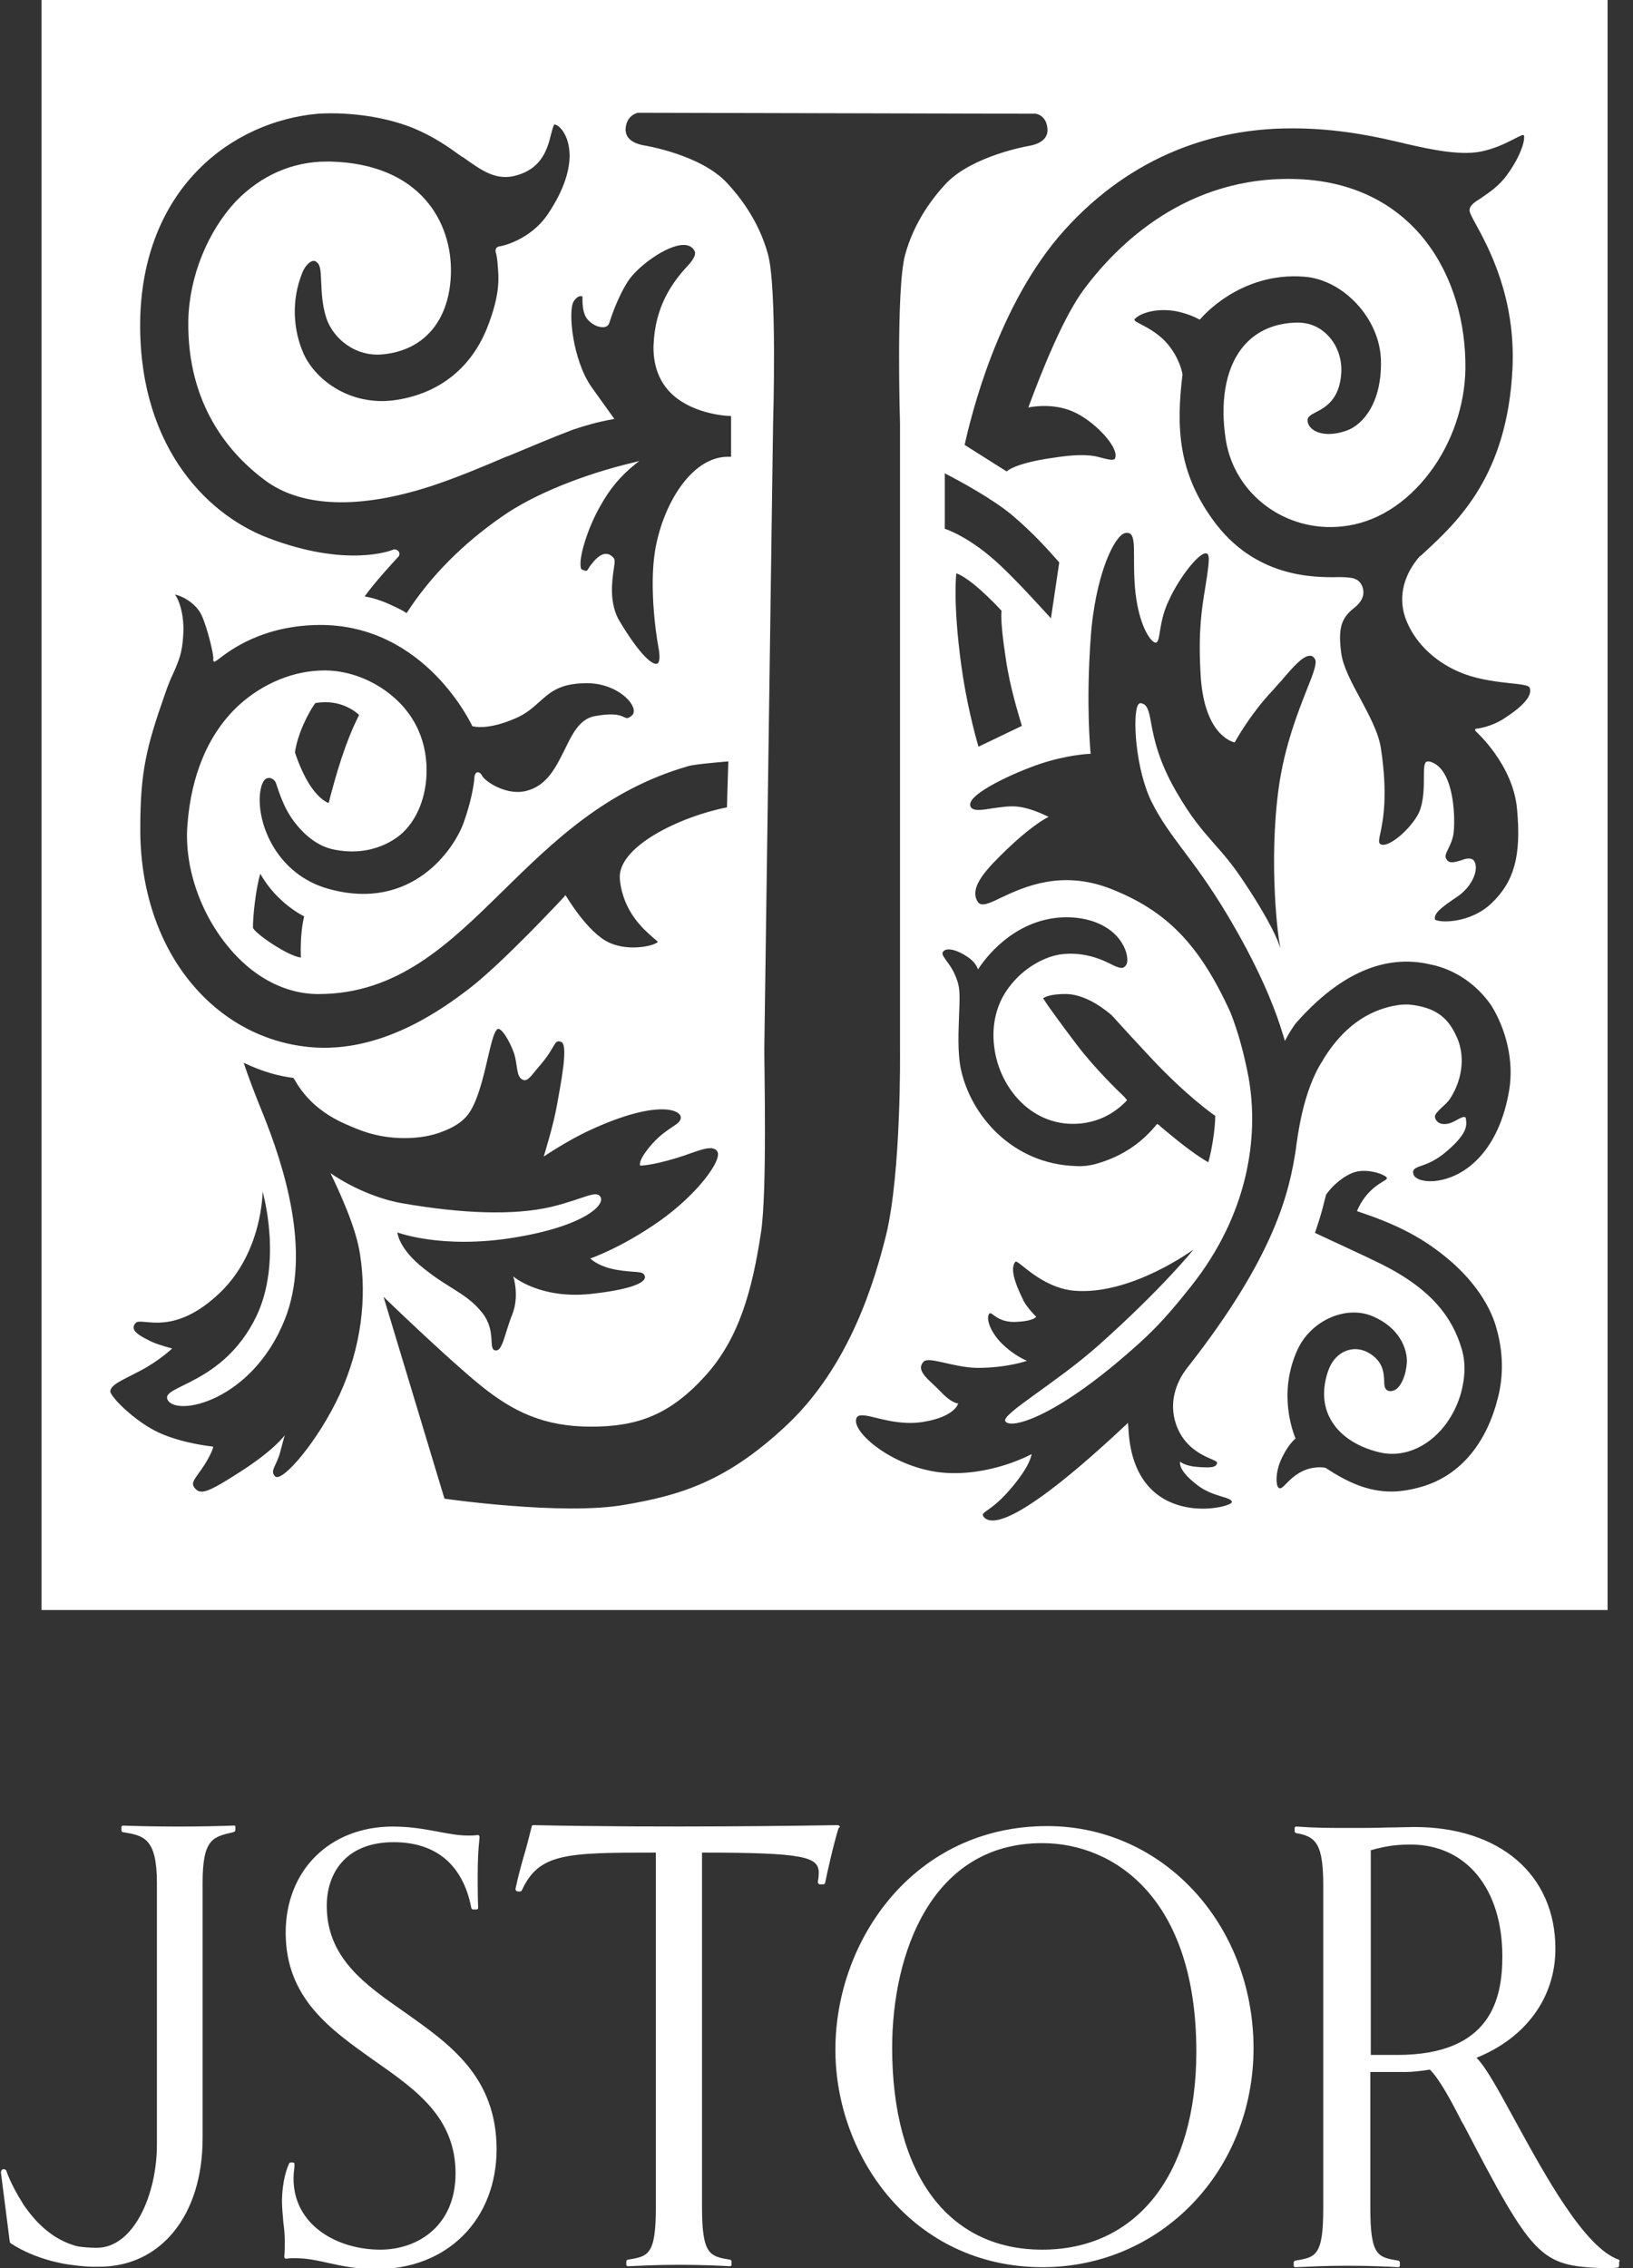 <svg width="72" height="100" viewBox="0 0 72 100" fill="none" xmlns="http://www.w3.org/2000/svg">
<rect x="0" y="0" width="72" height="100" fill="#333333" stroke="none"/>
<g clip-path="url(#clip0)">
<path d="M17.846 88.719C16.076 87.487 14.407 86.317 14.407 84.019C14.407 82.661 15.181 81.22 17.358 81.22C19.23 81.22 20.411 82.223 20.777 84.103C20.777 84.144 20.818 84.186 20.858 84.186H21.001C21.021 84.186 21.041 84.186 21.062 84.165C21.082 84.144 21.082 84.124 21.082 84.103C21.062 83.727 21.062 83.079 21.062 82.703C21.062 82.055 21.082 81.596 21.143 81.011C21.143 80.99 21.143 80.948 21.123 80.927C21.102 80.906 21.082 80.906 21.041 80.906C20.899 80.927 20.777 80.927 20.634 80.927C20.207 80.927 19.78 80.844 19.332 80.76C18.762 80.656 18.131 80.531 17.317 80.531C14.55 80.531 12.596 82.452 12.596 85.21C12.596 88.114 14.591 89.492 16.503 90.85C18.355 92.145 20.085 93.357 20.085 95.822C20.085 98.141 18.416 99.185 16.768 99.185C14.855 99.185 12.942 98.099 12.942 96.052C12.942 95.885 12.963 95.697 12.983 95.509V95.425C12.983 95.404 12.983 95.362 12.963 95.362C12.942 95.341 12.922 95.341 12.901 95.341H12.82C12.779 95.341 12.759 95.362 12.739 95.404C12.454 96.052 12.433 96.825 12.433 97.055C12.433 97.389 12.474 97.702 12.494 97.995C12.535 98.287 12.556 98.538 12.556 98.83C12.556 99.06 12.555 99.352 12.535 99.478C12.535 99.499 12.535 99.54 12.556 99.561C12.576 99.582 12.596 99.582 12.637 99.582C12.779 99.561 12.84 99.561 13.003 99.561C13.553 99.561 14 99.666 14.468 99.77C15.038 99.895 15.689 100.042 16.605 100.042C19.719 100.042 21.896 97.869 21.896 94.736C21.876 91.54 19.82 90.119 17.846 88.719Z" fill="white"/>
<path d="M52.747 90.453C52.747 95.843 50.142 99.185 45.95 99.185C41.799 99.185 39.336 95.864 39.336 90.286C39.336 86.129 41.066 81.262 45.95 81.262C49.104 81.262 52.747 83.664 52.747 90.453ZM46.174 80.51C40.313 80.51 36.833 85.523 36.833 90.37C36.833 95.091 40.252 99.958 45.97 99.958C51.18 99.958 55.27 95.718 55.27 90.286C55.25 84.813 51.261 80.51 46.174 80.51Z" fill="white"/>
<path d="M66.239 86.254C66.239 88.114 65.75 90.6 61.599 90.6H60.439V81.575C61.172 81.366 61.66 81.324 62.23 81.324C64.651 81.345 66.239 83.267 66.239 86.254ZM71.367 99.624C69.861 99.102 68.111 95.885 66.829 93.545C66.096 92.208 65.526 91.143 65.099 90.725C67.276 89.847 68.579 88.072 68.579 85.92C68.579 82.661 66.137 80.551 62.352 80.551C62.087 80.551 61.66 80.572 61.192 80.572C60.663 80.593 60.073 80.593 59.645 80.593C58.506 80.593 58.038 80.593 57.163 80.531C57.142 80.531 57.122 80.531 57.102 80.551C57.081 80.572 57.081 80.593 57.081 80.614V80.739C57.081 80.781 57.122 80.823 57.163 80.823C58.038 80.969 58.343 81.324 58.343 83.142V97.347C58.343 99.457 58.017 99.519 57.122 99.666C57.081 99.666 57.04 99.707 57.04 99.749V99.875C57.04 99.895 57.04 99.916 57.061 99.937C57.081 99.958 57.102 99.958 57.122 99.958C57.651 99.937 58.383 99.895 59.381 99.895C60.439 99.895 61.314 99.937 61.639 99.958C61.66 99.958 61.68 99.958 61.701 99.937C61.721 99.916 61.721 99.895 61.721 99.875V99.749C61.721 99.707 61.68 99.666 61.639 99.666C60.744 99.519 60.419 99.457 60.419 97.347V91.352H61.986C62.27 91.352 62.637 91.31 63.044 91.247C63.491 91.686 64.02 92.709 64.346 93.336C64.407 93.461 64.468 93.587 64.529 93.67C67.582 99.54 67.907 99.895 70.654 100C70.96 100 71.082 100 71.306 99.979C71.346 99.979 71.387 99.937 71.387 99.895V99.728C71.428 99.687 71.407 99.645 71.367 99.624Z" fill="white"/>
<path d="M37.016 80.509C36.996 80.489 36.975 80.468 36.935 80.468C35.714 80.489 29.283 80.593 23.524 80.468C23.483 80.468 23.443 80.489 23.443 80.53C23.321 81.011 23.219 81.429 23.097 81.826C22.954 82.327 22.832 82.786 22.73 83.267C22.73 83.288 22.73 83.33 22.751 83.35C22.771 83.371 22.791 83.392 22.812 83.392H22.934C22.975 83.392 22.995 83.371 23.015 83.33C23.768 81.7 24.969 81.679 28.917 81.679V97.305C28.917 99.415 28.591 99.478 27.696 99.624C27.655 99.624 27.614 99.665 27.614 99.707V99.833C27.614 99.853 27.614 99.874 27.635 99.895C27.655 99.916 27.675 99.916 27.696 99.916C28.205 99.895 28.937 99.853 29.934 99.853C30.993 99.853 31.847 99.895 32.173 99.916C32.193 99.916 32.214 99.916 32.234 99.895C32.254 99.874 32.254 99.853 32.254 99.833V99.707C32.254 99.665 32.214 99.624 32.173 99.624C31.298 99.478 30.952 99.415 30.952 97.305V81.679C35.49 81.679 36.1 81.867 36.1 82.578C36.1 82.703 36.08 82.87 36.06 82.954C36.06 82.974 36.06 83.016 36.08 83.037C36.1 83.058 36.121 83.079 36.141 83.079H36.304C36.345 83.079 36.385 83.037 36.385 82.995C36.467 82.578 36.752 81.303 36.975 80.593C37.036 80.572 37.036 80.53 37.016 80.509Z" fill="white"/>
<path d="M10.256 80.489C9.747 80.51 8.75 80.531 7.895 80.531C6.98 80.531 5.962 80.51 5.433 80.489C5.413 80.489 5.392 80.489 5.372 80.51C5.352 80.531 5.352 80.552 5.352 80.573V80.698C5.352 80.74 5.392 80.781 5.433 80.781C6.328 80.928 6.918 81.032 6.918 83.017V94.569C6.918 96.741 5.901 99.102 4.273 99.102C3.968 99.102 3.683 99.081 3.418 99.039C2.279 98.747 1.566 97.932 1.139 97.347C1.078 97.264 1.017 97.18 0.976 97.097C0.508 96.365 0.284 95.739 0.284 95.718C0.264 95.655 0.203 95.634 0.142 95.634C0.081 95.655 0.04 95.697 0.04 95.78L0.427 98.809C0.427 98.851 0.447 98.893 0.488 98.914C1.566 99.624 2.889 99.833 3.133 99.854C3.561 99.917 3.907 99.938 4.11 99.938C4.273 99.938 4.375 99.938 4.375 99.938C7.102 99.938 8.933 97.66 8.933 94.276V83.017C8.933 81.074 9.381 80.99 10.276 80.781L10.317 80.761C10.358 80.761 10.378 80.719 10.378 80.677V80.552C10.378 80.531 10.378 80.51 10.358 80.489C10.297 80.489 10.276 80.489 10.256 80.489Z" fill="white"/>
<path d="M66.361 31.648C65.751 32.066 65.1 32.129 65.079 32.129C65.059 32.129 65.038 32.15 65.038 32.17C65.038 32.191 65.038 32.212 65.059 32.233C65.079 32.254 66.728 33.716 66.89 35.701C67.073 37.727 66.768 38.855 65.771 39.816C64.977 40.589 63.818 40.694 63.39 40.589C63.288 40.568 63.268 40.547 63.268 40.526C63.207 40.276 63.573 40.004 64.021 39.691C64.123 39.628 64.225 39.545 64.326 39.482C64.896 39.064 65.201 38.375 65.018 37.999C64.957 37.873 64.855 37.852 64.733 37.852C64.632 37.852 64.53 37.894 64.408 37.936C64.184 37.999 63.94 38.082 63.818 37.936C63.675 37.79 63.736 37.664 63.858 37.414C63.96 37.205 64.082 36.954 64.102 36.599C64.163 35.826 64.062 33.8 63.004 33.57C62.963 33.57 62.922 33.57 62.881 33.591C62.78 33.675 62.78 33.925 62.78 34.322C62.78 34.844 62.759 35.534 62.474 35.993C62.027 36.704 61.314 37.247 60.989 37.247C60.907 37.247 60.867 37.226 60.826 37.184C60.785 37.121 60.806 36.954 60.867 36.704C60.989 36.119 61.192 35.032 60.887 33.006C60.785 32.296 60.358 31.523 59.971 30.792C59.585 30.081 59.218 29.392 59.137 28.807C58.995 27.721 59.117 27.261 59.707 26.802C60.053 26.53 60.114 26.279 60.114 26.112C60.114 25.945 60.032 25.632 59.748 25.527C59.727 25.527 59.727 25.527 59.707 25.507C59.564 25.465 59.32 25.444 59.056 25.444C57.936 25.465 55.311 25.486 53.459 22.895C51.953 20.806 51.852 18.843 52.136 16.524V16.503C52.136 16.461 51.974 15.605 51.261 14.936C50.916 14.623 50.57 14.435 50.325 14.31C50.183 14.226 50.02 14.163 50.02 14.101C50.02 14.101 50.02 14.059 50.061 14.038C50.244 13.85 50.875 13.578 51.75 13.704C52.401 13.808 52.869 14.08 52.869 14.08C52.889 14.101 52.91 14.08 52.93 14.059C52.95 14.038 54.66 11.97 57.509 12.2C59.218 12.325 60.846 14.038 60.887 15.897C60.928 17.756 60.093 18.738 59.361 18.989C58.771 19.198 58.221 19.177 57.896 18.947C57.753 18.843 57.651 18.697 57.651 18.529C57.651 18.383 57.773 18.3 58.018 18.174C58.425 17.965 59.056 17.631 59.137 16.461C59.178 15.855 58.974 15.25 58.587 14.832C58.323 14.539 57.855 14.184 57.082 14.226C56.084 14.268 55.27 14.665 54.721 15.396C54.029 16.315 53.785 17.756 54.049 19.407C54.436 21.809 56.695 23.48 59.178 23.209C60.643 23.062 62.006 22.206 63.044 20.827C64.021 19.532 64.591 17.861 64.611 16.252C64.652 12.242 62.393 8.105 57.224 7.896C52.279 7.708 49.206 10.863 47.802 12.743C46.927 13.913 46.011 16.148 45.34 17.965C45.645 17.903 46.601 17.777 47.456 18.216C48.331 18.655 49.349 19.741 49.165 20.201C49.125 20.326 48.86 20.263 48.474 20.159C47.965 20.012 47.252 20.054 46.459 20.18C45.095 20.368 44.546 20.639 44.383 20.785L44.465 20.535C44.424 20.681 44.383 20.785 44.383 20.785L42.531 19.616C42.796 18.425 43.976 13.432 46.927 10.152C49.959 6.789 53.602 5.682 56.817 5.661C58.567 5.64 60.175 5.912 61.498 6.225C61.66 6.267 61.803 6.288 61.945 6.33C63.207 6.622 64.53 6.894 65.466 6.643C65.975 6.518 66.402 6.309 66.728 6.142C66.931 6.037 67.135 5.933 67.175 5.954C67.175 5.954 67.196 5.975 67.196 5.995C67.236 6.204 67.053 6.873 66.463 7.687C66.097 8.21 65.629 8.502 65.303 8.732C64.998 8.92 64.794 9.066 64.794 9.275C64.794 9.38 64.896 9.568 65.079 9.902C65.649 10.946 66.829 13.14 66.687 16.232C66.463 20.974 64.265 23 62.8 24.358L62.617 24.525H62.596C61.62 25.674 61.742 26.739 62.027 27.408C62.454 28.431 63.39 29.288 64.591 29.726C65.283 29.977 66.036 30.061 66.585 30.123C66.992 30.165 67.399 30.207 67.44 30.311C67.582 30.645 67.196 31.105 66.361 31.648ZM66.544 48.047C66.097 50.742 64.611 51.891 63.349 52.058C63.248 52.078 63.146 52.078 63.065 52.078C62.698 52.078 62.413 51.974 62.332 51.807C62.312 51.744 62.291 51.682 62.312 51.619C62.352 51.514 62.495 51.452 62.698 51.389C62.942 51.306 63.288 51.159 63.655 50.867C64.733 49.989 64.672 49.614 64.632 49.321C64.632 49.279 64.611 49.258 64.591 49.258C64.53 49.217 64.367 49.3 64.184 49.405L64.102 49.446C63.858 49.572 63.634 49.593 63.451 49.509C63.349 49.446 63.288 49.363 63.268 49.258C63.248 49.133 63.39 49.008 63.553 48.841C63.695 48.715 63.858 48.569 63.96 48.402C64.509 47.525 64.611 46.459 64.184 45.624C63.879 44.997 63.431 44.412 62.108 44.287C62.088 44.287 62.047 44.287 62.027 44.287H61.986C61.823 44.287 61.64 44.307 61.437 44.349C59.971 44.642 58.995 45.644 58.343 46.71C58.343 46.731 58.323 46.752 58.323 46.752C57.428 48.109 57.204 50.198 57.143 50.595V50.616C56.858 52.517 56.247 55.337 52.36 60.288C51.913 60.852 51.567 61.667 51.791 62.586C52.198 64.174 53.683 64.32 53.663 64.487C53.642 64.717 53.337 64.717 52.788 64.675C52.238 64.633 52.035 64.445 52.035 64.445C52.035 64.445 51.892 64.8 52.808 65.49C53.5 66.012 54.294 65.991 54.314 66.221C54.334 66.493 50.02 67.516 49.756 63.046C49.756 62.941 49.735 62.837 49.735 62.732C45.075 67.119 43.712 67.328 43.366 66.869C43.203 66.639 43.651 66.701 44.546 65.657C45.462 64.592 45.482 64.111 45.482 64.111C45.482 64.111 43.671 65.114 41.554 64.926C39.397 64.717 37.586 63.171 37.749 62.565C37.871 62.043 39.153 62.941 40.7 62.691C42.124 62.461 42.246 61.876 42.246 61.876C42.246 61.876 41.962 61.876 41.493 61.374C41.025 60.873 40.334 60.455 40.72 60.038C40.944 59.787 42.023 60.288 43.081 60.309C44.424 60.309 45.279 59.996 45.279 59.996C45.279 59.996 44.729 59.787 44.159 59.223C43.59 58.638 43.467 58.053 43.63 57.907C43.732 57.823 43.956 58.283 44.709 58.283C45.584 58.262 45.686 58.053 45.686 58.053C45.686 58.053 45.319 57.698 45.136 57.364C44.973 57.009 44.444 56.006 44.77 55.63C44.872 55.505 45.869 56.758 47.334 56.904C49.857 57.134 52.625 55.087 52.625 55.087C52.625 55.087 51.261 56.8 48.372 59.369C46.52 60.998 44.18 62.336 44.322 62.649C44.485 63.025 46.316 62.586 49.491 59.87C50.508 58.993 51.16 58.429 52.544 56.674C54.986 53.583 55.535 50.198 55.047 47.483C54.843 46.417 54.578 45.456 54.253 44.642C52.889 41.634 51.424 40.15 48.982 39.19C46.805 38.333 45.136 39.106 44.119 39.586C43.61 39.837 43.264 39.983 43.121 39.774C42.674 39.127 43.569 38.249 44.363 37.477C45.38 36.495 46.052 36.098 46.235 36.014C46.052 35.931 45.401 35.596 44.77 35.555C44.444 35.534 44.078 35.596 43.752 35.638C43.244 35.722 42.837 35.784 42.776 35.513C42.674 34.991 44.749 34.05 45.869 33.675C47.008 33.298 47.924 33.236 48.087 33.236C48.066 32.985 47.883 31.021 48.087 28.16C48.189 26.655 48.474 25.611 48.677 25.005C48.942 24.232 49.247 23.71 49.511 23.543C49.613 23.48 49.735 23.48 49.817 23.522C50 23.627 50 24.023 50 24.608C50 24.963 50 25.423 50.041 25.904C50.163 27.345 50.61 28.139 50.875 28.306C50.916 28.327 50.956 28.348 50.977 28.327C51.078 28.285 51.099 28.097 51.139 27.846C51.2 27.512 51.261 27.032 51.546 26.447C51.994 25.465 52.889 24.316 53.195 24.399C53.276 24.42 53.297 24.525 53.297 24.671C53.276 25.131 53.195 25.527 53.134 25.945C52.991 26.823 52.828 27.805 52.93 29.643C53.052 32.338 54.273 32.693 54.436 32.734C54.517 32.588 55.108 31.544 55.962 30.604C56.145 30.416 56.308 30.207 56.491 30.019C57.02 29.392 57.448 28.912 57.753 28.912H57.773C57.855 28.912 57.936 28.974 57.977 29.058C58.079 29.225 57.916 29.664 57.631 30.374C57.244 31.356 56.654 32.839 56.39 34.656C55.901 38.145 56.39 41.529 56.41 41.55L56.451 41.801L56.369 41.571C56.369 41.571 56.084 40.735 54.884 38.939C54.355 38.124 53.927 37.644 53.52 37.184C53.012 36.599 52.523 36.056 51.852 34.886C51.078 33.549 50.875 32.547 50.753 31.878C50.651 31.314 50.59 31.042 50.285 31.001C50.244 31.001 50.224 31.021 50.183 31.063C49.918 31.502 50.061 33.946 50.793 35.388C51.18 36.16 51.648 36.787 52.177 37.497C52.727 38.228 53.337 39.043 54.09 40.297C55.454 42.574 56.125 44.245 56.451 45.248C56.532 45.498 56.593 45.707 56.654 45.895C56.817 45.561 57.082 45.164 57.163 45.08C59.564 42.365 61.66 42.177 63.105 42.532H63.126C64.163 42.762 65.1 43.388 65.751 44.328C66.422 45.415 66.748 46.793 66.544 48.047ZM66.015 61.73C66.015 61.751 65.995 61.772 65.995 61.813C65.466 63.735 64.326 65.051 62.739 65.532C62.251 65.678 61.782 65.761 61.355 65.761C60.297 65.761 59.401 65.344 58.445 64.717C58.384 64.696 57.855 64.612 57.306 64.926C57.02 65.093 56.837 65.281 56.695 65.427C56.573 65.552 56.492 65.636 56.41 65.615C56.39 65.615 56.349 65.573 56.329 65.532C56.247 65.323 56.247 64.759 56.593 64.132C56.797 63.735 57.041 63.484 57.122 63.422C57.02 63.171 56.329 61.437 57.204 59.515C57.794 58.22 59.34 57.531 60.521 58.032C61.701 58.533 62.067 59.474 62.027 60.1C61.986 60.623 61.803 61.061 61.559 61.249C61.437 61.333 61.294 61.354 61.192 61.312C61.05 61.249 61.029 61.082 61.029 60.873C61.009 60.518 60.989 60.017 60.338 59.641C60.012 59.453 59.625 59.432 59.3 59.578C59.056 59.682 58.73 59.933 58.547 60.476C58.303 61.207 58.323 61.918 58.628 62.503C58.995 63.234 59.768 63.777 60.806 64.028C62.332 64.404 63.919 63.234 64.428 61.374C64.57 60.81 64.652 60.163 64.448 59.474C64.041 58.095 63.126 56.841 60.907 55.734C60.154 55.358 58.587 54.648 57.977 54.355C58.323 53.353 58.364 53.039 58.465 52.684C58.669 52.35 59.239 51.807 59.788 51.661C60.419 51.514 61.172 51.828 61.152 51.953C61.131 52.078 60.297 52.287 59.829 53.395C60.012 53.478 61.579 53.917 62.922 54.815C65.181 56.319 65.812 57.907 65.995 58.617C66.32 59.787 66.26 60.873 66.015 61.73ZM44.119 24.942C42.755 23.647 41.656 23.313 41.656 23.313V20.869C42.307 21.203 43.813 22.018 44.668 22.749C45.523 23.48 46.174 24.191 46.703 24.796L46.337 27.261C45.706 26.572 44.912 25.695 44.119 24.942ZM42.389 29.371C42.002 26.572 42.165 25.277 42.165 25.277C42.776 25.486 43.813 26.551 44.159 26.927C44.159 26.927 44.078 27.303 44.343 29.016C44.526 30.311 44.912 31.502 45.055 32.003L43.142 32.922C42.959 32.296 42.592 30.875 42.389 29.371ZM43.834 46.146C44.058 48.005 45.563 49.76 47.68 49.53C48.596 49.425 49.247 48.987 49.694 48.506L49.572 48.36C49.288 48.089 48.29 47.128 47.476 46.062C46.683 45.018 46.296 44.454 46.215 44.349L45.991 44.015C46.011 43.994 46.276 43.806 47.069 43.827C47.944 43.869 48.779 44.558 49.023 44.767C49.023 44.767 49.43 45.227 50.732 46.626C52.279 48.277 53.398 49.07 53.581 49.196C53.581 49.676 53.459 50.595 53.276 51.243C52.564 50.846 51.628 50.052 51.18 49.676C51.119 49.614 51.058 49.572 51.017 49.551C50.447 50.261 49.613 50.95 48.351 51.306C48.066 51.389 47.741 51.431 47.436 51.41C44.668 51.327 42.816 49.217 42.368 47.148C42.206 46.376 42.267 45.394 42.287 44.725C42.307 44.14 42.348 43.618 42.206 43.242C42.063 42.803 41.86 42.532 41.717 42.344C41.595 42.156 41.493 42.051 41.595 41.947C41.738 41.759 42.226 41.884 42.674 42.198C42.959 42.386 43.081 42.615 43.121 42.741C43.386 42.323 44.668 40.526 46.886 40.443C47.639 40.422 48.311 40.589 48.819 40.923C49.247 41.195 49.532 41.592 49.654 41.989C49.735 42.302 49.735 42.553 49.532 42.657C49.43 42.72 49.186 42.615 48.86 42.448C48.392 42.218 47.66 41.968 46.805 42.072C46.113 42.156 45.136 42.636 44.465 43.556C43.935 44.266 43.712 45.185 43.834 46.146ZM34.615 62.9C32.01 65.323 29.996 65.928 27.533 66.346C24.806 66.827 19.597 66.075 19.597 66.075L16.911 57.176C16.911 57.176 19.699 59.87 21.164 61.061C22.629 62.252 23.992 62.9 26.068 62.9C28.144 62.9 29.548 62.356 31.074 60.685C32.6 59.014 33.17 56.862 33.557 54.314C33.822 52.475 33.699 47.399 33.699 46.229L34.086 18.655C34.086 18.655 34.269 12.701 33.862 11.218C33.455 9.714 32.58 8.628 32.051 8.063C30.891 6.81 28.408 6.413 28.408 6.413C27.696 6.288 27.533 5.933 27.594 5.578C27.676 5.055 28.123 4.972 28.123 4.972L45.665 5.014C45.665 5.014 46.093 5.055 46.174 5.598C46.235 5.954 46.072 6.309 45.36 6.434C45.36 6.434 42.898 6.852 41.717 8.084C41.188 8.648 40.313 9.735 39.906 11.239C39.499 12.743 39.682 18.676 39.682 18.676V46.313C39.682 46.313 39.743 51.64 39.072 54.439C38.583 56.382 37.505 60.226 34.615 62.9ZM14.977 61.479C14.021 63.547 12.434 65.385 12.128 65.093C11.884 64.842 12.19 64.633 12.352 64.028C12.515 63.401 12.556 63.276 12.556 63.276C12.556 63.276 12.128 63.902 10.602 64.884C9.076 65.866 8.811 65.928 8.547 65.552C8.384 65.302 8.771 65.03 9.137 64.383C9.483 63.756 9.381 63.777 9.381 63.777C9.381 63.777 8.079 63.651 7.021 63.171C5.962 62.691 4.843 61.563 4.863 61.333C4.904 61.04 5.352 60.873 6.146 60.455C7 60.017 7.59 59.453 7.59 59.453C7.59 59.453 7.021 59.306 6.695 59.16C6.186 58.91 5.677 58.659 5.983 58.325C6.268 58.053 7.631 58.993 9.727 56.967C11.579 55.17 11.579 52.538 11.579 52.538C11.579 52.538 12.474 55.609 11.294 58.053C9.829 61.061 7.082 61.082 7.387 61.709C7.753 62.482 11.111 61.792 12.556 58.178C13.756 55.17 12.495 51.347 11.579 49.07C11.314 48.423 10.969 47.545 10.745 46.856C11.579 47.253 12.271 47.441 12.942 47.525C12.942 47.525 12.942 47.525 12.942 47.545C12.963 47.545 13.065 47.733 13.065 47.733C13.879 49.07 15.14 49.53 15.812 49.801C16.443 50.052 17.134 50.178 17.826 50.178C18.417 50.178 19.027 50.094 19.576 49.864C19.943 49.718 20.289 49.53 20.553 49.237C21.367 48.339 21.571 45.582 21.937 45.373C22.1 45.268 22.507 45.958 22.67 46.459C22.832 46.981 22.751 47.483 23.056 47.608C23.28 47.692 23.402 47.441 23.87 46.898C24.522 46.125 24.42 45.812 24.745 45.937C25.071 46.062 24.725 47.775 24.562 48.694C24.399 49.634 23.972 50.992 23.972 50.992C23.972 50.992 25.051 50.261 26.068 49.801C28.897 48.506 29.996 48.903 30.016 49.258C30.036 49.614 29.365 49.676 28.632 50.575C28.103 51.222 28.225 51.389 28.225 51.389C28.225 51.389 28.653 51.41 29.833 51.055C30.667 50.804 31.4 50.407 31.624 50.763C31.868 51.118 30.769 52.643 29.08 53.833C27.391 55.024 26.027 55.484 26.027 55.484C26.027 55.484 26.353 55.839 27.187 55.985C28.022 56.131 28.347 56.006 28.429 56.257C28.53 56.591 27.594 56.883 26.027 57.05C23.789 57.28 22.629 56.277 22.629 56.277C22.629 56.277 22.914 57.113 22.588 57.949C22.242 58.805 22.161 59.599 21.835 59.536C21.51 59.495 21.896 58.68 21.266 57.886C20.594 57.029 19.821 56.841 18.681 55.922C17.562 55.045 17.521 54.335 17.521 54.335C17.521 54.335 19.475 55.087 22.67 54.564C25.743 54.063 26.699 53.123 26.475 52.768C26.272 52.455 25.763 52.852 24.318 53.207C22.629 53.603 20.329 53.499 17.786 53.06C16.89 52.914 15.669 52.475 14.57 51.723C14.998 52.601 15.71 54.167 15.873 55.296C16.178 57.218 15.934 59.39 14.977 61.479ZM13.004 33.173C13.126 32.317 13.614 31.398 13.899 31.001C15.018 30.792 15.73 31.418 15.832 31.523C15.222 32.734 14.835 34.071 14.489 35.408C14.082 35.241 13.492 34.636 13.004 33.173ZM13.268 42.218C12.698 42.156 11.233 41.153 11.152 40.902C11.152 40.38 11.274 39.21 11.477 38.521C12.21 39.837 13.411 40.401 13.411 40.401C13.207 41.237 13.268 42.218 13.268 42.218ZM7.265 30.625C7.407 30.207 7.529 29.914 7.651 29.664C7.896 29.1 8.038 28.765 8.079 27.992C8.14 27.094 7.875 26.405 7.712 26.217C7.936 26.238 8.628 26.551 8.893 27.136C9.117 27.616 9.442 28.87 9.402 29.079C9.381 29.12 9.422 29.141 9.422 29.162C9.463 29.183 9.503 29.162 9.666 29.037C10.134 28.682 11.559 27.575 14.082 27.554H14.123C18.762 27.554 20.797 31.962 20.818 32.003L20.838 32.024H20.859C20.879 32.024 21.489 32.212 22.731 31.669C23.219 31.46 23.504 31.189 23.789 30.938C24.257 30.52 24.664 30.144 25.783 30.123C26.923 30.081 27.778 30.75 27.92 31.209C27.961 31.314 27.961 31.481 27.839 31.565C27.676 31.69 27.635 31.669 27.533 31.627C27.371 31.544 27.106 31.418 26.272 31.565C25.559 31.669 25.234 32.358 24.888 33.069C24.501 33.842 24.115 34.636 23.219 34.865C22.405 35.095 21.449 34.51 21.266 34.218C21.225 34.134 21.143 34.03 21.042 34.05C20.96 34.071 20.92 34.197 20.92 34.239C20.92 34.239 20.899 34.97 20.452 36.244C20.045 37.414 18.172 40.213 14.489 39.19C12.23 38.563 11.355 36.39 11.457 35.053C11.498 34.615 11.62 34.322 11.823 34.301C11.986 34.28 12.128 34.406 12.169 34.531C12.332 35.032 12.515 35.534 12.78 35.952C13.146 36.536 13.818 37.247 14.632 37.435C16.463 37.852 17.582 36.892 17.786 36.683C18.478 36.014 18.864 34.907 18.803 33.716C18.722 32.191 17.948 31.23 17.297 30.687C16.483 29.998 15.425 29.58 14.387 29.559C14.367 29.559 14.326 29.559 14.306 29.559C12.963 29.559 11.599 30.123 10.541 31.084C9.198 32.317 8.425 34.155 8.262 36.39C8.119 38.312 8.893 40.443 10.256 41.968C11.314 43.158 12.637 43.806 13.96 43.827C13.98 43.827 14.001 43.827 14.041 43.827C17.541 43.827 19.8 41.613 22.181 39.273C24.42 37.08 26.719 34.824 30.342 33.779C30.606 33.695 31.848 33.591 32.112 33.57L32.051 35.596C30.016 35.993 27.187 37.33 27.33 38.772C27.472 40.192 28.368 40.965 28.795 41.341C28.897 41.425 28.999 41.508 28.999 41.529C28.999 41.55 28.958 41.571 28.815 41.634C28.429 41.78 27.533 41.884 26.841 41.55C25.905 41.111 24.99 39.545 24.969 39.524L24.929 39.461L24.888 39.524C24.867 39.545 22.1 42.532 20.594 43.66C19.617 44.391 17.033 46.334 13.98 46.188C11.864 46.083 9.91 45.101 8.486 43.409C6.98 41.634 6.166 39.169 6.186 36.495C6.186 34.05 6.451 32.943 7.265 30.625ZM14.021 5.014C14.041 5.014 16.198 4.826 18.254 5.661C19.149 6.037 19.8 6.497 20.37 6.915H20.39C21.245 7.52 21.896 8.022 22.853 7.708C23.931 7.374 24.155 6.497 24.298 5.912C24.338 5.766 24.399 5.515 24.44 5.494C24.481 5.473 24.684 5.557 24.847 5.828C25.051 6.142 25.58 7.311 24.155 9.442C23.362 10.612 22.08 10.863 22.018 10.863C21.957 10.863 21.917 10.905 21.876 10.946C21.856 10.988 21.835 11.051 21.856 11.113C21.937 11.406 21.937 11.636 21.957 11.845C22.018 12.576 21.937 13.286 21.469 14.477C20.736 16.294 19.271 17.401 17.338 17.652C15.466 17.882 13.94 16.796 13.39 15.605C12.902 14.498 12.861 13.223 13.309 12.074C13.411 11.782 13.614 11.552 13.777 11.51C13.858 11.489 13.919 11.51 13.98 11.573C14.143 11.698 14.143 12.033 14.163 12.471C14.184 12.91 14.204 13.453 14.387 14.017C14.672 14.895 15.629 15.73 16.85 15.626C18.722 15.459 19.841 14.101 19.882 12.012C19.922 9.818 18.559 7.228 14.57 7.123C14.509 7.123 14.469 7.123 14.408 7.123C12.902 7.123 11.518 7.729 10.419 8.857C9.157 10.194 8.343 12.2 8.303 14.122C8.242 17.861 10.134 20.033 11.721 21.203C13.329 22.373 15.852 22.457 19.007 21.433C20.085 21.078 21.245 20.597 22.364 20.117H22.385C23.341 19.72 24.318 19.302 25.254 18.947C25.804 18.759 26.394 18.592 27.004 18.488L27.086 18.467L27.025 18.383C26.78 18.049 26.475 17.61 26.068 17.046C25.254 15.876 25.03 13.725 25.295 13.286C25.417 13.098 25.539 13.056 25.6 13.056C25.641 13.056 25.681 13.077 25.681 13.077C25.681 13.098 25.681 13.202 25.681 13.223C25.681 13.328 25.681 13.829 25.905 14.08C26.19 14.414 26.577 14.477 26.74 14.393C26.801 14.351 26.841 14.31 26.862 14.247C26.923 14.059 27.208 13.14 27.696 12.388C28.103 11.761 29.385 10.8 30.138 10.8C30.159 10.8 30.179 10.8 30.199 10.8C30.403 10.821 30.545 10.905 30.627 11.072C30.728 11.281 30.403 11.636 30.301 11.74C29.65 12.45 28.877 13.495 28.815 15.229C28.795 16.043 29.019 16.712 29.487 17.234C30.382 18.216 31.929 18.341 32.234 18.341V20.138C32.194 20.138 32.133 20.138 32.092 20.138C30.566 20.138 29.345 22.039 28.938 23.982C28.592 25.569 28.897 27.805 29.019 28.473C29.141 29.079 29.039 29.225 28.999 29.246C28.978 29.267 28.958 29.267 28.897 29.267C28.571 29.204 27.981 28.494 27.33 27.408C26.841 26.614 26.984 25.611 27.065 25.068C27.106 24.775 27.126 24.65 27.025 24.567L27.004 24.546C26.943 24.483 26.841 24.42 26.719 24.42C26.719 24.42 26.719 24.42 26.699 24.42C26.557 24.42 26.394 24.525 26.211 24.713C26.068 24.88 25.987 24.984 25.946 25.068C25.865 25.193 25.865 25.193 25.661 25.11C25.661 25.11 25.641 25.11 25.62 25.068C25.478 24.671 25.905 23.292 26.455 22.331C26.882 21.558 27.35 20.994 28.001 20.472L28.185 20.326L27.94 20.389C25.722 20.911 23.504 21.809 22.141 22.77C20.39 23.982 18.966 25.423 17.928 27.032C17.745 26.906 17.562 26.823 17.114 26.614C16.829 26.488 16.402 26.342 16.076 26.3C16.504 25.695 17.257 24.88 17.562 24.546L17.582 24.525C17.623 24.462 17.623 24.358 17.562 24.295C17.501 24.232 17.419 24.211 17.338 24.232C17.257 24.274 15.283 25.047 11.803 23.71C8.974 22.624 6.023 19.469 6.186 13.913C6.39 8.231 10.256 5.348 14.021 5.014ZM1.831 70.984H70.879V0H1.831V70.984Z" fill="white"/>
</g>
<defs>
<clipPath id="clip0">
<rect width="71.429" height="100" fill="white"/>
</clipPath>
</defs>
</svg>
